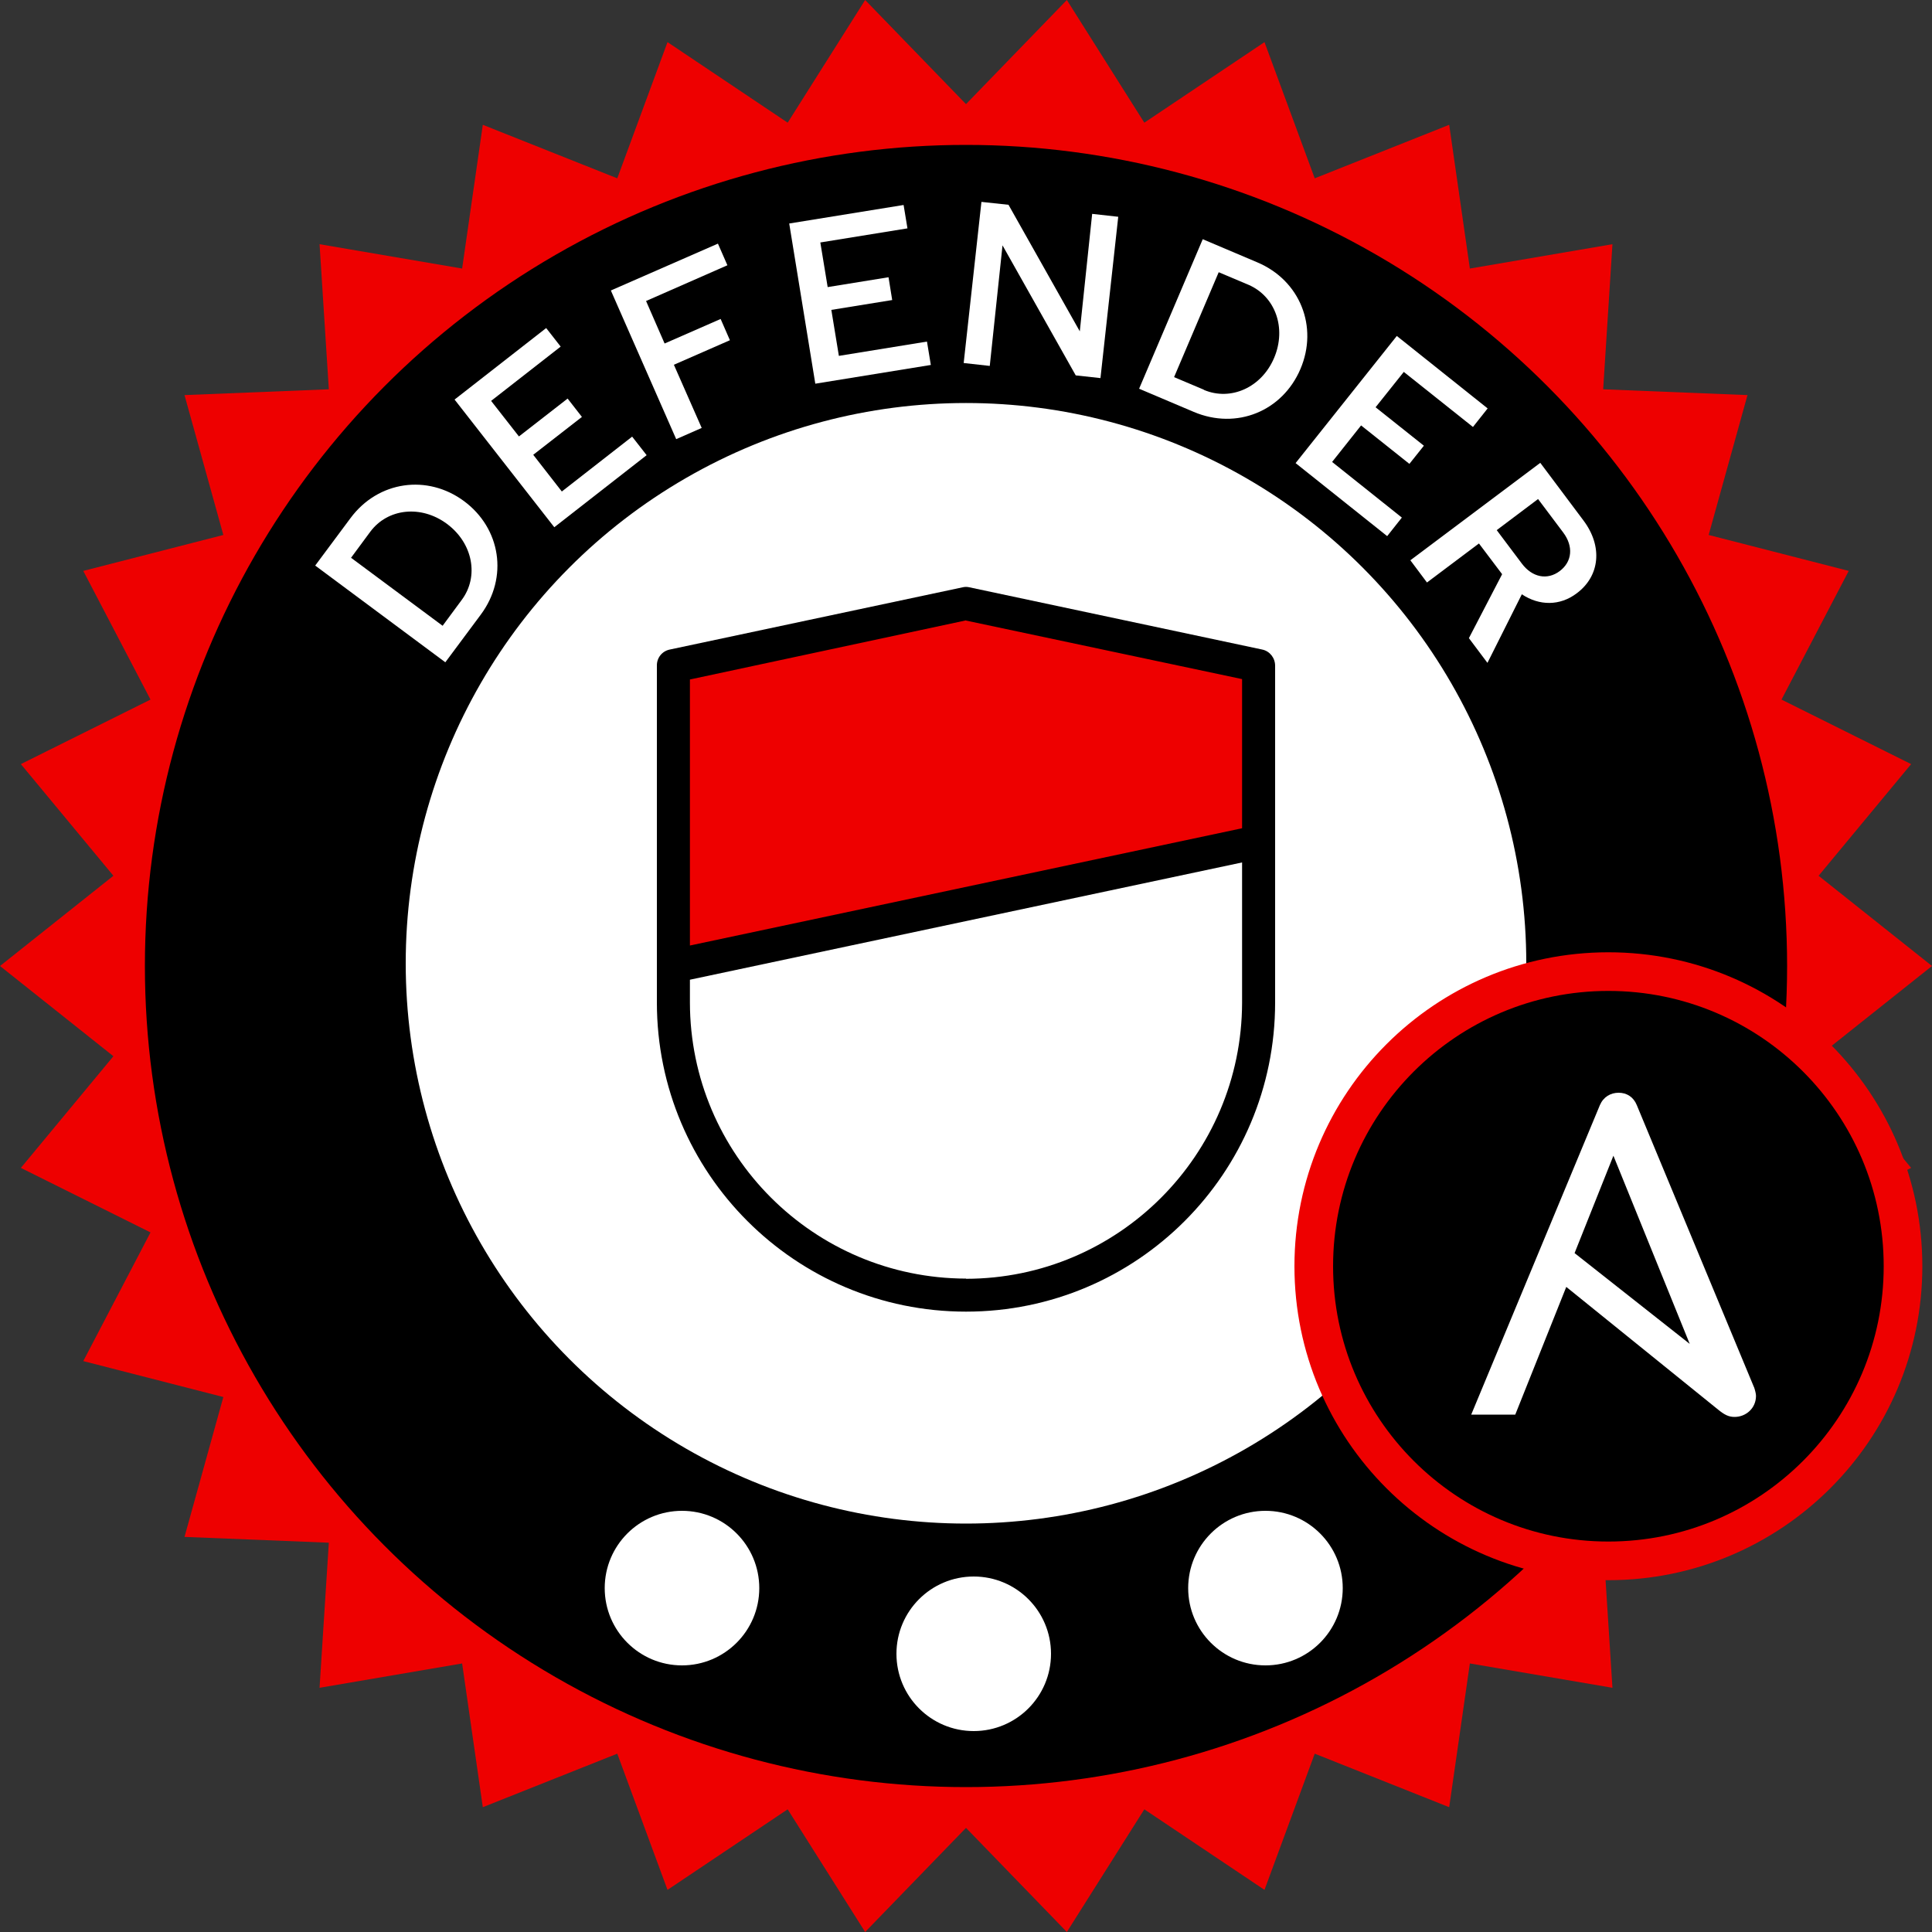 <?xml version="1.0" encoding="UTF-8"?>
<svg id="Layer_1" data-name="Layer 1" xmlns="http://www.w3.org/2000/svg" viewBox="0 0 100 100">
  <rect x="0" y="0" width="100" height="100" fill="#333333" stroke="none"/>
  <defs>
    <style>
      .cls-1 {
        stroke: #e00;
        stroke-miterlimit: 10;
        stroke-width: 2px;
      }

      .cls-2 {
        fill: #fff;
      }

      .cls-3 {
        fill: #e00;
      }
    </style>
  </defs>
  <polygon class="cls-3" points="94.13 54.67 100 50 94.13 45.33 98.92 39.55 92.21 36.21 95.69 29.55 88.44 27.69 90.45 20.45 82.98 20.15 83.46 12.64 76.08 13.9 75.01 6.46 68.05 9.23 65.45 2.18 59.23 6.35 55.22 0 50 5.39 44.78 0 40.77 6.35 34.55 2.18 31.95 9.23 24.99 6.46 23.92 13.9 16.54 12.64 17.02 20.15 9.55 20.45 11.56 27.69 4.31 29.55 7.79 36.21 1.08 39.55 5.87 45.33 0 50 5.87 54.67 1.08 60.45 7.79 63.79 4.31 70.45 11.56 72.31 9.55 79.55 17.02 79.85 16.54 87.36 23.92 86.1 24.99 93.54 31.95 90.77 34.55 97.82 40.77 93.65 44.78 100 50 94.61 55.22 100 59.23 93.65 65.45 97.82 68.05 90.77 75.01 93.54 76.08 86.1 83.46 87.36 82.98 79.85 90.45 79.55 88.44 72.31 95.69 70.45 92.21 63.79 98.92 60.45 94.13 54.67"/>
  <circle cx="50" cy="50" r="42.5"/>
  <g>
    <path class="cls-2" d="M16.31,29.28l1.83-2.46c1.44-1.94,3.99-2.28,5.88-.88,1.9,1.41,2.3,3.95.86,5.88l-1.83,2.46-6.74-5.01ZM23.9,31.05c.9-1.21.58-2.93-.76-3.93-1.34-1-3.08-.81-3.98.41l-.99,1.34,4.74,3.52.99-1.34Z"/>
    <path class="cls-2" d="M23.53,20.68l4.74-3.7.75.96-3.6,2.81,1.44,1.84,2.52-1.96.74.95-2.52,1.96,1.48,1.9,3.64-2.84.75.96-4.78,3.73-5.17-6.62Z"/>
    <path class="cls-2" d="M31.63,15.03l5.53-2.42.49,1.12-4.21,1.85.96,2.2,2.9-1.27.48,1.1-2.9,1.27,1.44,3.27-1.32.58-3.38-7.69Z"/>
    <path class="cls-2" d="M40.84,11.57l5.93-.96.2,1.21-4.51.73.38,2.31,3.15-.51.19,1.18-3.15.51.39,2.38,4.56-.74.2,1.21-5.98.97-1.35-8.29Z"/>
    <path class="cls-2" d="M50.8,10.45l1.4.15,3.69,6.55.64-6.08,1.35.15-.92,8.35-1.28-.14-3.79-6.73-.66,6.24-1.35-.15.92-8.35Z"/>
    <path class="cls-2" d="M62.25,12.38l2.83,1.2c2.22.94,3.16,3.34,2.23,5.52-.93,2.18-3.3,3.16-5.52,2.22l-2.83-1.2,3.29-7.73ZM62.31,20.18c1.39.59,2.99-.12,3.64-1.66.65-1.54.06-3.18-1.33-3.78l-1.54-.65-2.31,5.43,1.54.65Z"/>
    <path class="cls-2" d="M72.3,17.39l4.7,3.75-.76.96-3.58-2.85-1.46,1.83,2.5,1.99-.75.94-2.5-1.99-1.5,1.89,3.61,2.88-.76.96-4.74-3.78,5.23-6.57Z"/>
    <path class="cls-2" d="M79.72,23.95l2.24,2.99c1,1.33.86,2.87-.35,3.77-.87.66-1.94.65-2.84.05l-1.78,3.55-.96-1.28,1.72-3.31-1.2-1.59-2.69,2.02-.86-1.15,6.72-5.04ZM78.77,29.17c.54.72,1.32.87,1.96.39.65-.49.72-1.28.18-2l-1.3-1.73-2.14,1.61,1.3,1.73Z"/>
  </g>
  <circle class="cls-2" cx="50" cy="49.86" r="29"/>
  <path class="cls-1" d="M98.5,65.54c0,8.42-6.83,15.25-15.25,15.25s-15.25-6.83-15.25-15.25,6.83-15.25,15.25-15.25,15.25,6.83,15.25,15.25"/>
  <path class="cls-2" d="M83.51,59.82l3.95,9.74-5.96-4.7,2.01-5.04ZM90.79,71.81l-6.07-14.61c-.17-.42-.52-.64-.94-.64s-.79.22-.97.64l-6.66,16.02h2.28l2.64-6.61,7.87,6.36c.32.26.54.37.84.37.59,0,1.11-.45,1.11-1.09,0-.1-.04-.27-.1-.45"/>
  <circle class="cls-2" cx="65.5" cy="82.2" r="4"/>
  <circle class="cls-2" cx="50.4" cy="85.6" r="4"/>
  <circle class="cls-2" cx="35.3" cy="82.2" r="4"/>
  <polygon class="cls-3" points="34.8 34.75 34.8 50.29 65.01 43.6 65.01 34.75 50 31.17 34.8 34.75"/>
  <path d="M65.33,33.62l-15.15-3.22c-.12-.03-.24-.03-.36,0l-15.15,3.22c-.4.08-.68.43-.67.84v17.43c0,8.84,7.17,16,16,16,8.84,0,16-7.16,16-16v-17.43c0-.41-.28-.76-.67-.84ZM50,32.12l14.29,3.03v7.72l-28.58,6.07v-13.77l14.29-3.06ZM50,66.18c-7.89-.02-14.28-6.41-14.29-14.29v-1.18l28.58-6.07v7.26c-.02,7.89-6.41,14.28-14.29,14.29Z"/>
</svg>